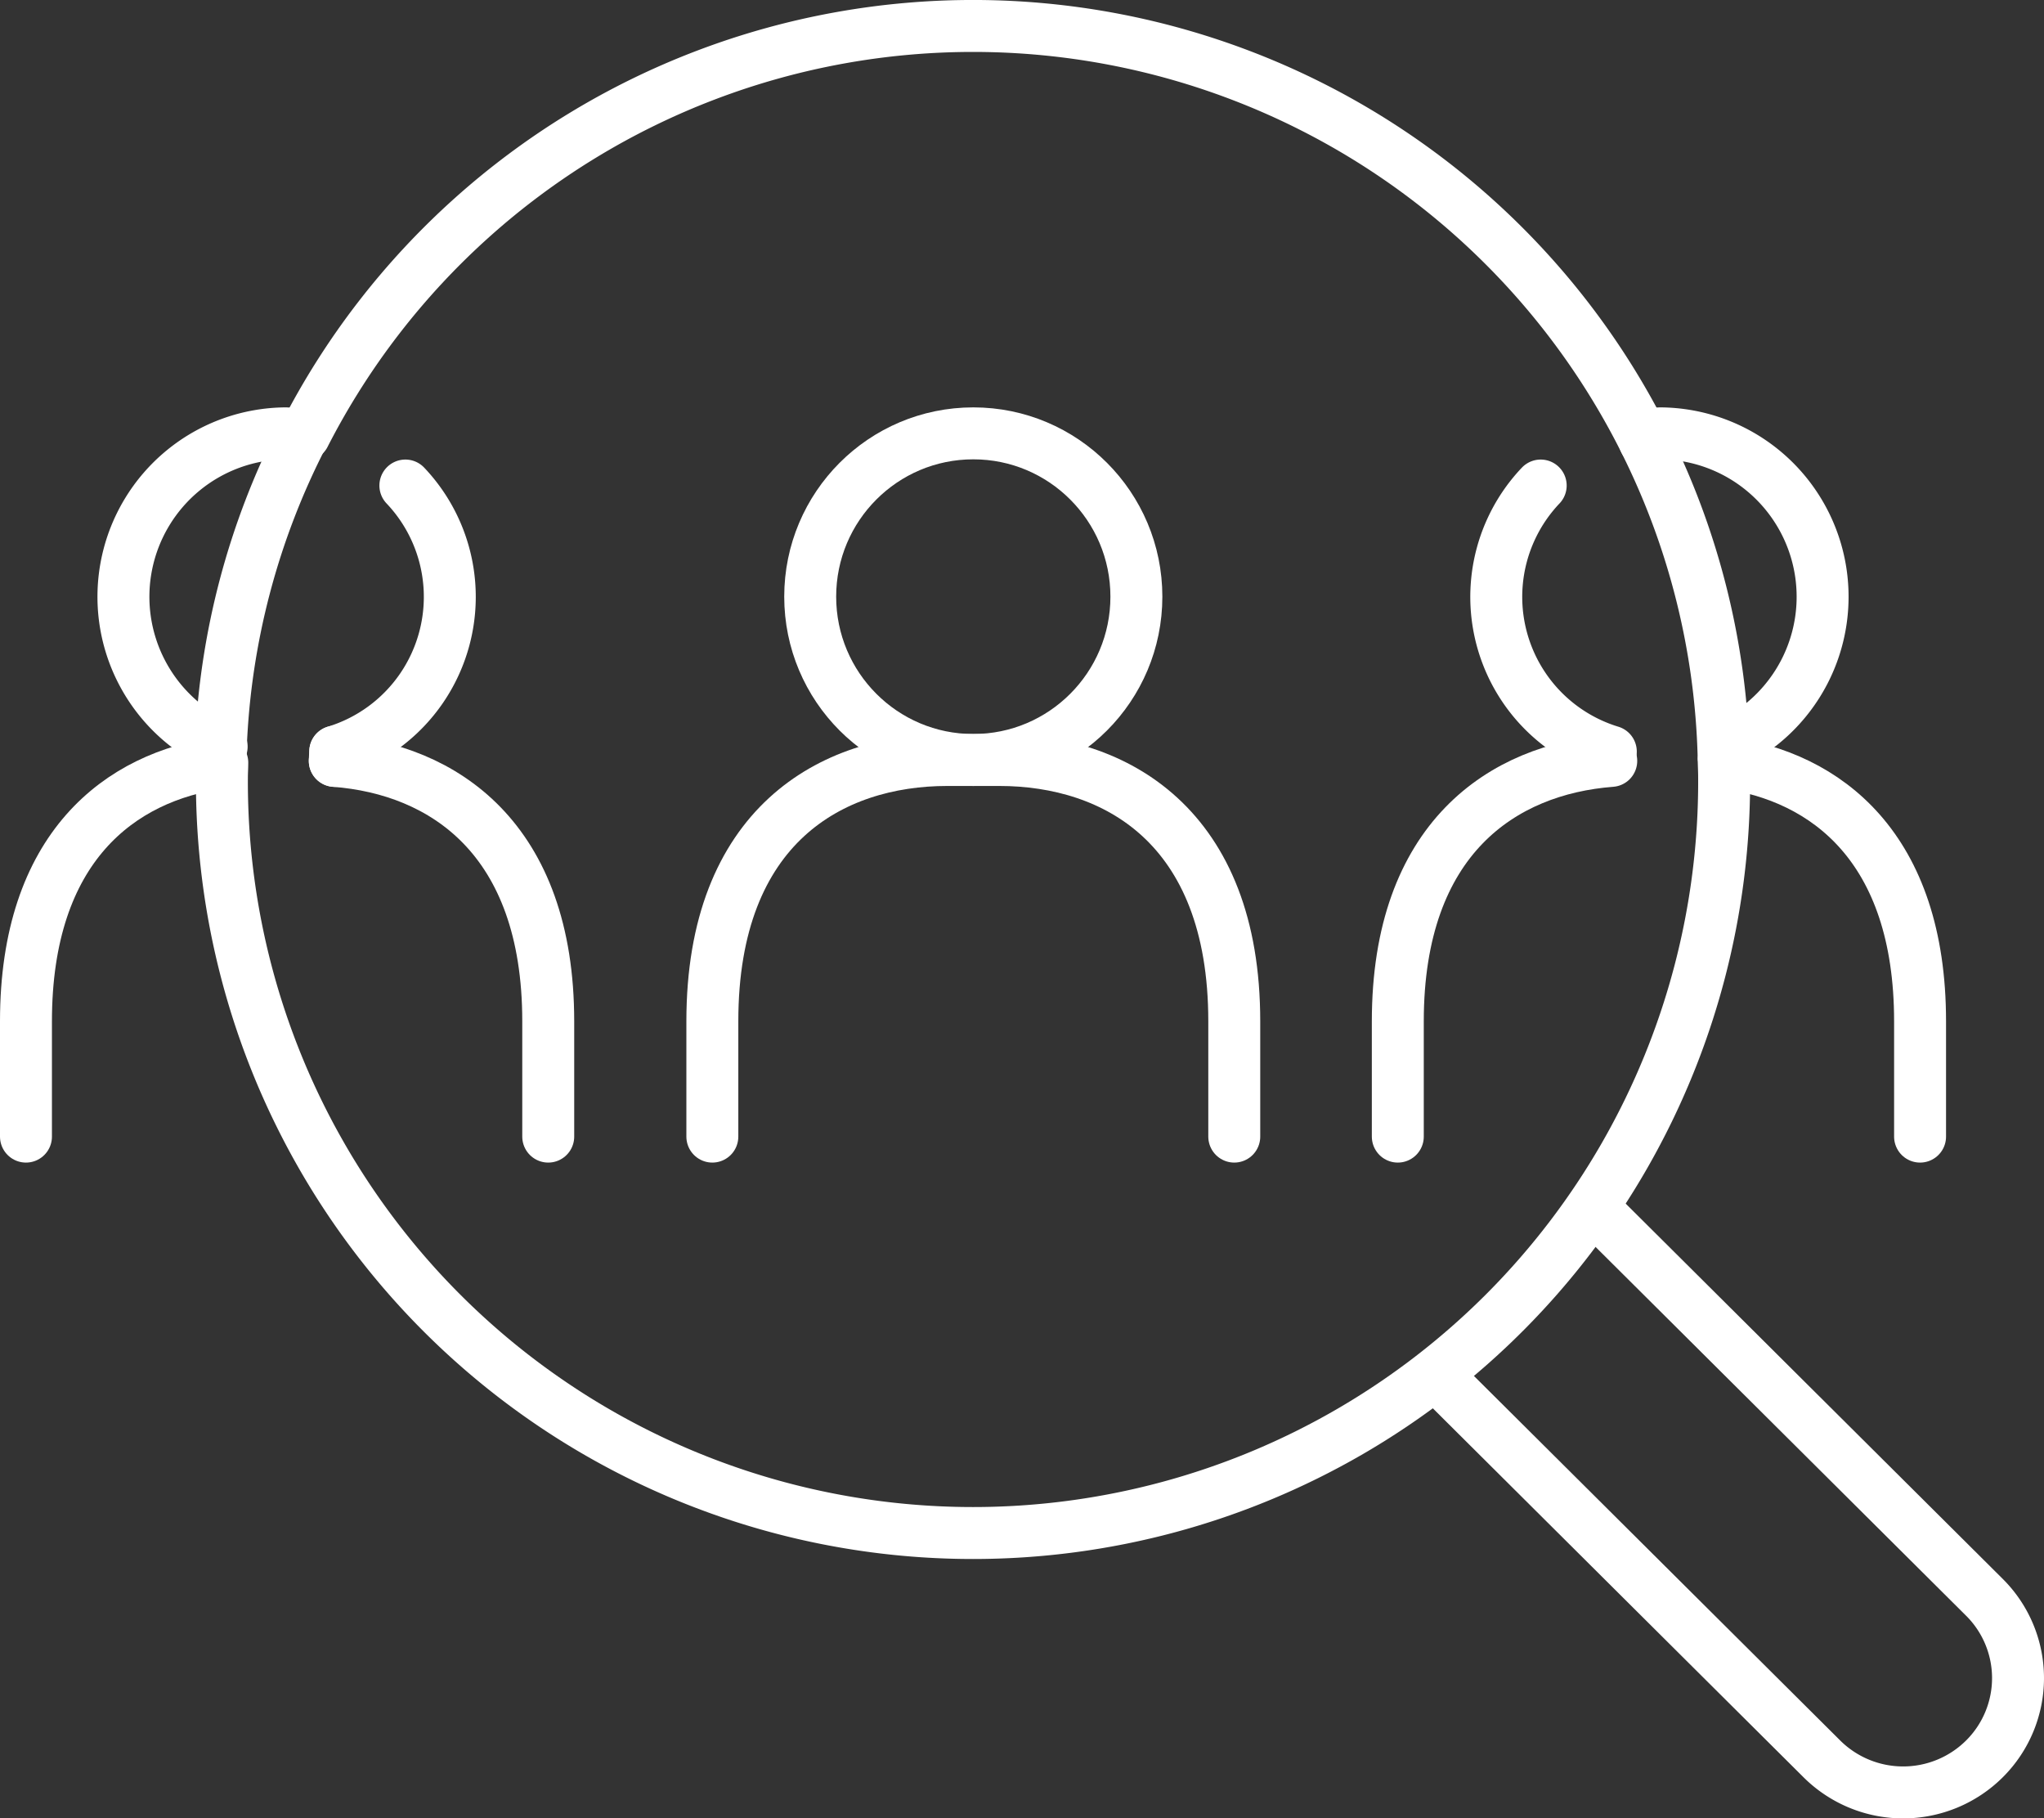 <svg xmlns="http://www.w3.org/2000/svg" width="78.705" height="70" viewBox="0 0 78.705 70">
  <rect x="0" y="0" width="78.705" height="70" fill="#333333" stroke="none"/>
  <g id="Group_657" data-name="Group 657" transform="translate(-289 -2491)">
    <ellipse id="Ellipse_960" data-name="Ellipse 960" cx="6.28" cy="6.287" rx="6.28" ry="6.287" transform="translate(320.197 2507.682)" fill="none" stroke="#fff" stroke-linecap="round" stroke-linejoin="round" stroke-width="2"/>
    <path id="Path_200" data-name="Path 200" d="M92.07,128.381v-4.438c0-7.545,4.6-10.06,9.044-10.06h2.009c4.44,0,9.044,2.515,9.044,10.06v4.438" transform="translate(224.359 2406.373)" fill="none" stroke="#fff" stroke-linecap="round" stroke-linejoin="round" stroke-width="2"/>
    <path id="Path_201" data-name="Path 201" d="M26.85,73.95a6.164,6.164,0,0,0-.659-.067,6.291,6.291,0,0,0-2.472,12.06" transform="translate(273.816 2433.799)" fill="none" stroke="#fff" stroke-linecap="round" stroke-linejoin="round" stroke-width="2"/>
    <path id="Path_202" data-name="Path 202" d="M45.883,90.516a6.225,6.225,0,0,0,2.7-10.241" transform="translate(256.026 2429.416)" fill="none" stroke="#fff" stroke-linecap="round" stroke-linejoin="round" stroke-width="2"/>
    <path id="Path_203" data-name="Path 203" d="M54.044,128.457v-4.438c0-7.05-4.045-9.706-8.219-10.025" transform="translate(256.066 2406.297)" fill="none" stroke="#fff" stroke-linecap="round" stroke-linejoin="round" stroke-width="2"/>
    <path id="Path_204" data-name="Path 204" d="M15.519,114.213c-3.9.529-7.519,3.257-7.519,9.956v4.438" transform="translate(282 2406.147)" fill="none" stroke="#fff" stroke-linecap="round" stroke-linejoin="round" stroke-width="2"/>
    <path id="Path_205" data-name="Path 205" d="M192.5,90.516a6.225,6.225,0,0,1-2.7-10.241" transform="translate(158.525 2429.416)" fill="none" stroke="#fff" stroke-linecap="round" stroke-linejoin="round" stroke-width="2"/>
    <path id="Path_206" data-name="Path 206" d="M176.03,128.457v-4.438c0-7.05,4.045-9.706,8.219-10.025" transform="translate(166.793 2406.297)" fill="none" stroke="#fff" stroke-linecap="round" stroke-linejoin="round" stroke-width="2"/>
    <path id="Path_207" data-name="Path 207" d="M216.627,113.62c0-.044,0-.089,0-.133" transform="translate(138.96 2406.645)" fill="none" stroke="#fff" stroke-linecap="round" stroke-linejoin="round" stroke-width="2"/>
    <path id="Path_208" data-name="Path 208" d="M35.029,74.1a28.64,28.64,0,0,0-3.163,11.993" transform="translate(265.637 2433.653)" fill="none" stroke="#fff" stroke-linecap="round" stroke-linejoin="round" stroke-width="2"/>
    <path id="Path_209" data-name="Path 209" d="M206.265,74.819a28.769,28.769,0,0,1,3.041,12.156" transform="translate(146.063 2433.157)" fill="none" stroke="#fff" stroke-linecap="round" stroke-linejoin="round" stroke-width="2"/>
    <path id="Path_210" data-name="Path 210" d="M42.106,39.748a28.918,28.918,0,0,1,51.606.228" transform="translate(258.616 2468)" fill="none" stroke="#fff" stroke-linecap="round" stroke-linejoin="round" stroke-width="2"/>
    <path id="Path_211" data-name="Path 211" d="M32.014,114.005c0,.188-.014.373-.014.562a28.922,28.922,0,1,0,57.843,0c0-.22-.012-.438-.017-.657" transform="translate(265.545 2406.355)" fill="none" stroke="#fff" stroke-linecap="round" stroke-linejoin="round" stroke-width="2"/>
    <path id="Path_212" data-name="Path 212" d="M31.816,112.864c0-.207.008-.413.016-.618" transform="translate(265.671 2407.496)" fill="none" stroke="#fff" stroke-linecap="round" stroke-linejoin="round" stroke-width="2"/>
    <path id="Path_213" data-name="Path 213" d="M45.825,113.212c0-.12.014-.239.018-.359" transform="translate(256.066 2407.079)" fill="none" stroke="#fff" stroke-linecap="round" stroke-linejoin="round" stroke-width="2"/>
    <path id="Path_214" data-name="Path 214" d="M181.08,175.964l14.744,14.671a4.439,4.439,0,0,0,6.255,0,4.385,4.385,0,0,0,0-6.224L187.335,169.74" transform="translate(163.33 2368.076)" fill="none" stroke="#fff" stroke-linecap="round" stroke-linejoin="round" stroke-width="2"/>
    <path id="Path_215" data-name="Path 215" d="M206.072,73.95a6.164,6.164,0,0,1,.659-.067,6.291,6.291,0,0,1,2.472,12.06" transform="translate(146.195 2433.799)" fill="none" stroke="#fff" stroke-linecap="round" stroke-linejoin="round" stroke-width="2"/>
    <path id="Path_216" data-name="Path 216" d="M216.081,114.213c3.9.529,7.519,3.257,7.519,9.956v4.438" transform="translate(139.333 2406.147)" fill="none" stroke="#fff" stroke-linecap="round" stroke-linejoin="round" stroke-width="2"/>
  </g>
</svg>
